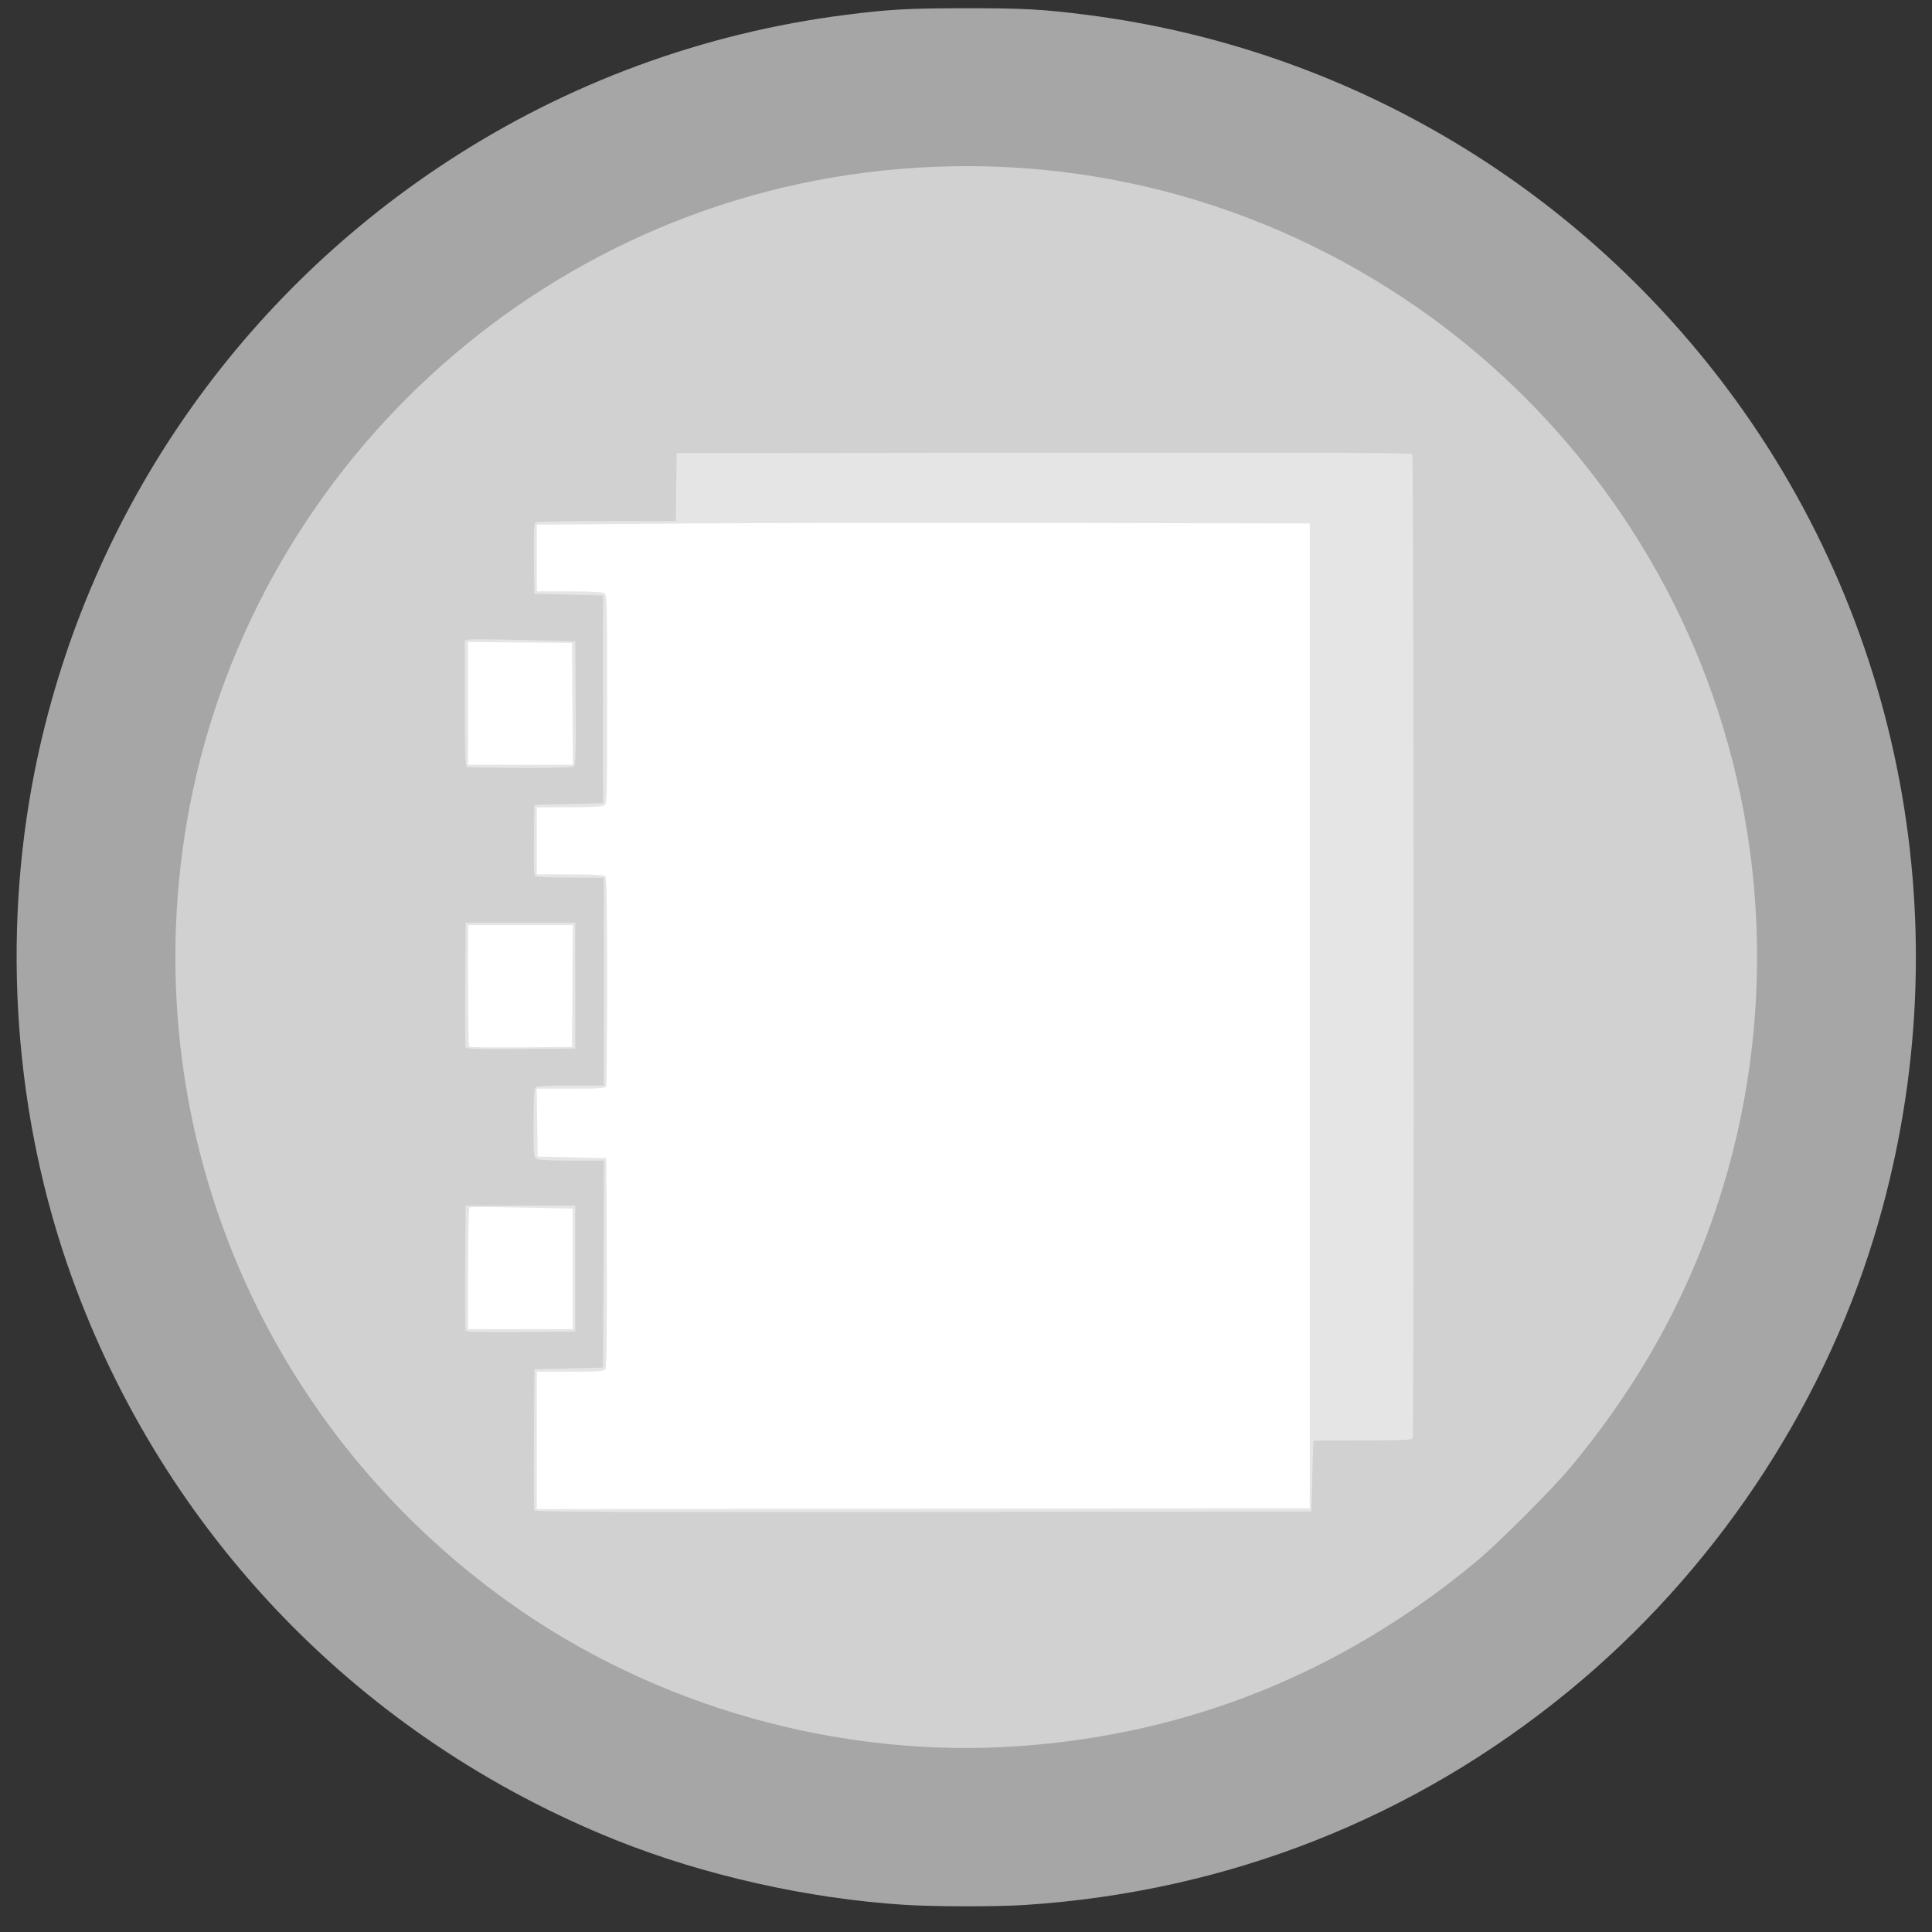 <?xml version="1.0" encoding="UTF-8" standalone="no"?>
<!-- Created with Inkscape (http://www.inkscape.org/) -->

<svg
   xmlns:dc="http://purl.org/dc/elements/1.1/"
   xmlns:cc="http://creativecommons.org/ns#"
   xmlns:rdf="http://www.w3.org/1999/02/22-rdf-syntax-ns#"
   xmlns:svg="http://www.w3.org/2000/svg"
   xmlns="http://www.w3.org/2000/svg"
   xmlns:sodipodi="http://sodipodi.sourceforge.net/DTD/sodipodi-0.dtd"
   xmlns:inkscape="http://www.inkscape.org/namespaces/inkscape"
   id="svg3048"
   version="1.1"
   inkscape:version="0.48.4 r9939"
   width="1181"
   height="1181"
   sodipodi:docname="symbole_2016_formation.png">
  <rect width="100%" height="100%" fill="#333333" stroke="none"/>
  <defs
     id="defs3052" />
  <sodipodi:namedview
     pagecolor="#ffffff"
     bordercolor="#666666"
     borderopacity="1"
     objecttolerance="10"
     gridtolerance="10"
     guidetolerance="10"
     inkscape:pageopacity="0"
     inkscape:pageshadow="2"
     inkscape:window-width="1855"
     inkscape:window-height="1056"
     id="namedview3050"
     showgrid="false"
     inkscape:zoom="0.36258335"
     inkscape:cx="1500.5322"
     inkscape:cy="381.93045"
     inkscape:window-x="65"
     inkscape:window-y="24"
     inkscape:window-maximized="1"
     inkscape:current-layer="svg3048" />
  <path
     sodipodi:type="arc"
     style="fill:#ffffff;fill-opacity:1;fill-rule:evenodd;stroke:none"
     id="path3066"
     sodipodi:cx="620.547"
     sodipodi:cy="592.16986"
     sodipodi:rx="485.40564"
     sodipodi:ry="497.81656"
     d="m 1105.953,592.17 a 485.406,497.817 0 1 1 -970.811,0 485.406,497.817 0 1 1 970.811,0 z" />
  <g
     id="g3058"
     transform="translate(4.137,-5.516)">
    <path
       style="fill:#e5e5e5"
       d="m 564.176,1127.548 c -2.2,-0.209 -9.85,-0.862 -17,-1.45 -29.307,-2.411 -64.388,-8.478 -95,-16.43 C 228.046,1051.447 98.468,905.787 63.248,677.075 c -5.253,-34.111 -6.024,-45.569 -6.024,-89.5 0,-43.908 0.766,-55.305 6.017,-89.5 C 101.593,248.294 252.933,90.132 502.851,51.647 c 34.111,-5.253 45.569,-6.024 89.5,-6.024 43.931,0 55.389,0.771 89.5,6.024 249.949,38.49 395.402,198.566 433.759,448.378 5.25,34.195 6.017,45.592 6.017,89.5 0,43.908 -0.766,55.305 -6.017,89.5 -38.358,249.817 -176.989,404.046 -426.933,442.527 -31.053,4.781 -44.42,5.753 -83.5,6.073 -20.35,0.167 -38.8,0.132 -41,-0.077 z M 796.5,626.5 l 0,-301 -150,-0.313 c -82.5,-0.172 -188.812,-0.005 -236.25,0.371 l -86.25,0.684 0,20.379 0,20.379 19.566,0 c 11.575,0 20.356,0.423 21.5,1.035 C 366.947,369.042 367,370.818 367,433 c 0,62.182 -0.053,63.958 -1.934,64.965 -1.144,0.612 -9.925,1.035 -21.5,1.035 L 324,499 l 0,20.5 0,20.5 20.3,0 c 14.456,0 20.645,0.345 21.5,1.2 0.908,0.908 1.2,16.471 1.2,63.918 0,34.495 -0.273,63.43 -0.607,64.3 C 365.866,670.791 363.02,671 344.873,671 l -20.913,0 0.27,20.75 0.27,20.75 21,0.5 21,0.5 0.257,63.889 c 0.187,46.359 -0.053,64.262 -0.872,65.25 C 364.999,843.706 360.349,844 344.378,844 L 324,844 l 0,42.002 0,42.002 236.25,-0.252 L 796.5,927.5 z M 346,781.161 l 0,-36.839 -31.114,-0.65 c -17.113,-0.357 -31.513,-0.403 -32,-0.102 C 282.397,743.872 282,760.691 282,781.059 L 282,818 l 32,0 32,0 z M 345.762,608.25 346.024,571 314.012,571 282,571 l 0,36.833 c 0,20.258 0.306,37.14 0.681,37.514 0.374,0.374 14.662,0.562 31.75,0.417 L 345.5,645.5 z m 0,-172.5 L 345.5,398.5 313.75,398.236 282,397.972 l 0,37.514 0,37.514 32.012,0 32.012,0 z"
       id="path3064"
       inkscape:connector-curvature="0"
       sodipodi:nodetypes="ccssssssssssssccccsscccssssscccssssscccccscsccccccccscsccccccccsssccccccccccc" />
    <path
       style="fill:#d2d1d1"
       d="M 553.425,1107.989 C 497.461,1103.65 452.941,1094.961 405.118,1079.044 283.009,1038.402 218.074,1024.618 145.938,916.548 99.245,846.597 68.181,766.716 55.465,683.9 c -5.25,-34.195 -6.017,-45.592 -6.017,-89.5 0,-43.908 0.766,-55.305 6.017,-89.5 24.62,-160.342 71.501,-261.843 207.56,-352.725 79.324,-52.985 167.262,-84.533 264.5,-94.89 32.983,-3.513 89.826,-3.007 125.5,1.118 169.242,19.568 281.722,83.842 376.963,226.525 46.693,69.952 77.757,149.832 90.473,232.648 5.25,34.195 6.017,45.592 6.017,89.5 0,43.908 -0.766,55.305 -6.017,89.5 -24.635,160.44 -72.663,224.085 -208.887,314.98 -78.938,52.671 -166.789,84.141 -264.148,94.623 -14.247,1.534 -80.987,2.818 -94,1.809 z M 798.05,908 c 0.303,-11.825 0.64,-21.613 0.75,-21.75 0.11,-0.138 13.652,-0.25 30.093,-0.25 26.336,0 29.965,-0.188 30.5,-1.582 0.916,-2.387 0.699,-599.726 -0.219,-601.17 -0.634,-0.998 -46.343,-1.201 -225.235,-1 L 409.5,282.5 l -0.27,20.75 -0.27,20.75 -42.23,0.015 c -23.226,0.008 -42.801,0.378 -43.5,0.822 -0.977,0.62 -1.208,5.759 -1,22.235 L 322.5,368.5 l 21,0.5 21,0.5 0,63.5 0,63.5 -21,0.5 -21,0.5 -0.27,21.428 c -0.208,16.475 0.023,21.615 1,22.235 0.699,0.443 10.383,0.813 21.52,0.822 L 365,542 l 0,63.5 0,63.5 -20.3,0 c -14.456,0 -20.645,0.345 -21.5,1.2 -0.856,0.856 -1.2,7.148 -1.2,21.965 0,19.506 0.117,20.828 1.934,21.8 1.144,0.612 9.928,1.035 21.507,1.035 l 19.573,0 -0.257,63.25 -0.257,63.25 -21,0.5 -21,0.5 -0.261,42.5 c -0.144,23.375 -0.045,43.063 0.219,43.752 0.383,0.999 48.463,1.201 237.761,1 L 797.5,929.5 z M 347.5,781 l 0,-38.5 -33.5,0 -33.5,0 -0.262,37.496 c -0.144,20.623 -0.044,38.067 0.224,38.764 0.382,0.995 7.631,1.21 33.762,1.004 L 347.5,819.5 z m 0,-173 0,-38.5 -33.5,0 -33.5,0 -0.262,37.496 c -0.144,20.623 -0.044,38.067 0.224,38.764 0.382,0.995 7.631,1.21 33.762,1.004 L 347.5,646.5 z m -0.61,-134.367 c 0.812,-0.979 1.06,-11.989 0.872,-38.75 L 347.5,397.5 316,396.736 c -17.325,-0.42 -32.513,-0.524 -33.75,-0.231 l -2.25,0.533 0,38.398 c 0,29.782 0.28,38.511 1.25,38.902 0.688,0.277 15.482,0.54 32.878,0.583 25.602,0.064 31.844,-0.182 32.762,-1.288 z"
       id="path3062"
       inkscape:connector-curvature="0"
       sodipodi:nodetypes="sssssssssssssssssssssscccccscccccccscscccssssscccccscscsccccscsccccccscsccsscsscssss" />
    <path
       style="fill:#a7a6a6"
       d="M 549,1169.921 C 489.986,1166.214 425.837,1151.812 372,1130.183 216.335,1067.643 96.29,943.296 39.635,785.905 4.636,688.677 -3.345,578.862 17.148,476.5 47.726,323.766 138.172,190.145 268.967,104.474 342.514,56.301 425.602,25.691 513,14.571 c 26.333,-3.351 38.454,-4.015 73.5,-4.028 35.155,-0.013 46.726,0.621 73.5,4.028 156.377,19.896 297.287,102.214 392.091,229.054 110.387,147.688 143.611,340.127 89.41,517.875 -32.681,107.176 -98.859,205.676 -186.51,277.603 -95.05,77.999 -208.78,122.767 -332.491,130.882 -17.166,1.126 -55.085,1.093 -73.5,-0.064 z m 69.17,-96.978 c 104.134,-7.181 197.833,-44.853 279.517,-112.382 13.923,-11.51 47.363,-44.951 58.874,-58.874 36.224,-43.817 63.136,-89.707 82.215,-140.193 41.551,-109.949 41.551,-232.039 0,-341.989 C 1003.353,325.772 938.507,244.274 855,188.539 757.297,123.329 641.351,96.148 524.5,111.06 307.44,138.76 134.691,311.433 107.034,528.343 c -22.71,178.109 53.314,351.84 199.78,456.535 89.176,63.744 201.857,95.615 311.357,88.065 z"
       id="path3060"
       inkscape:connector-curvature="0" />
  </g>
</svg>
